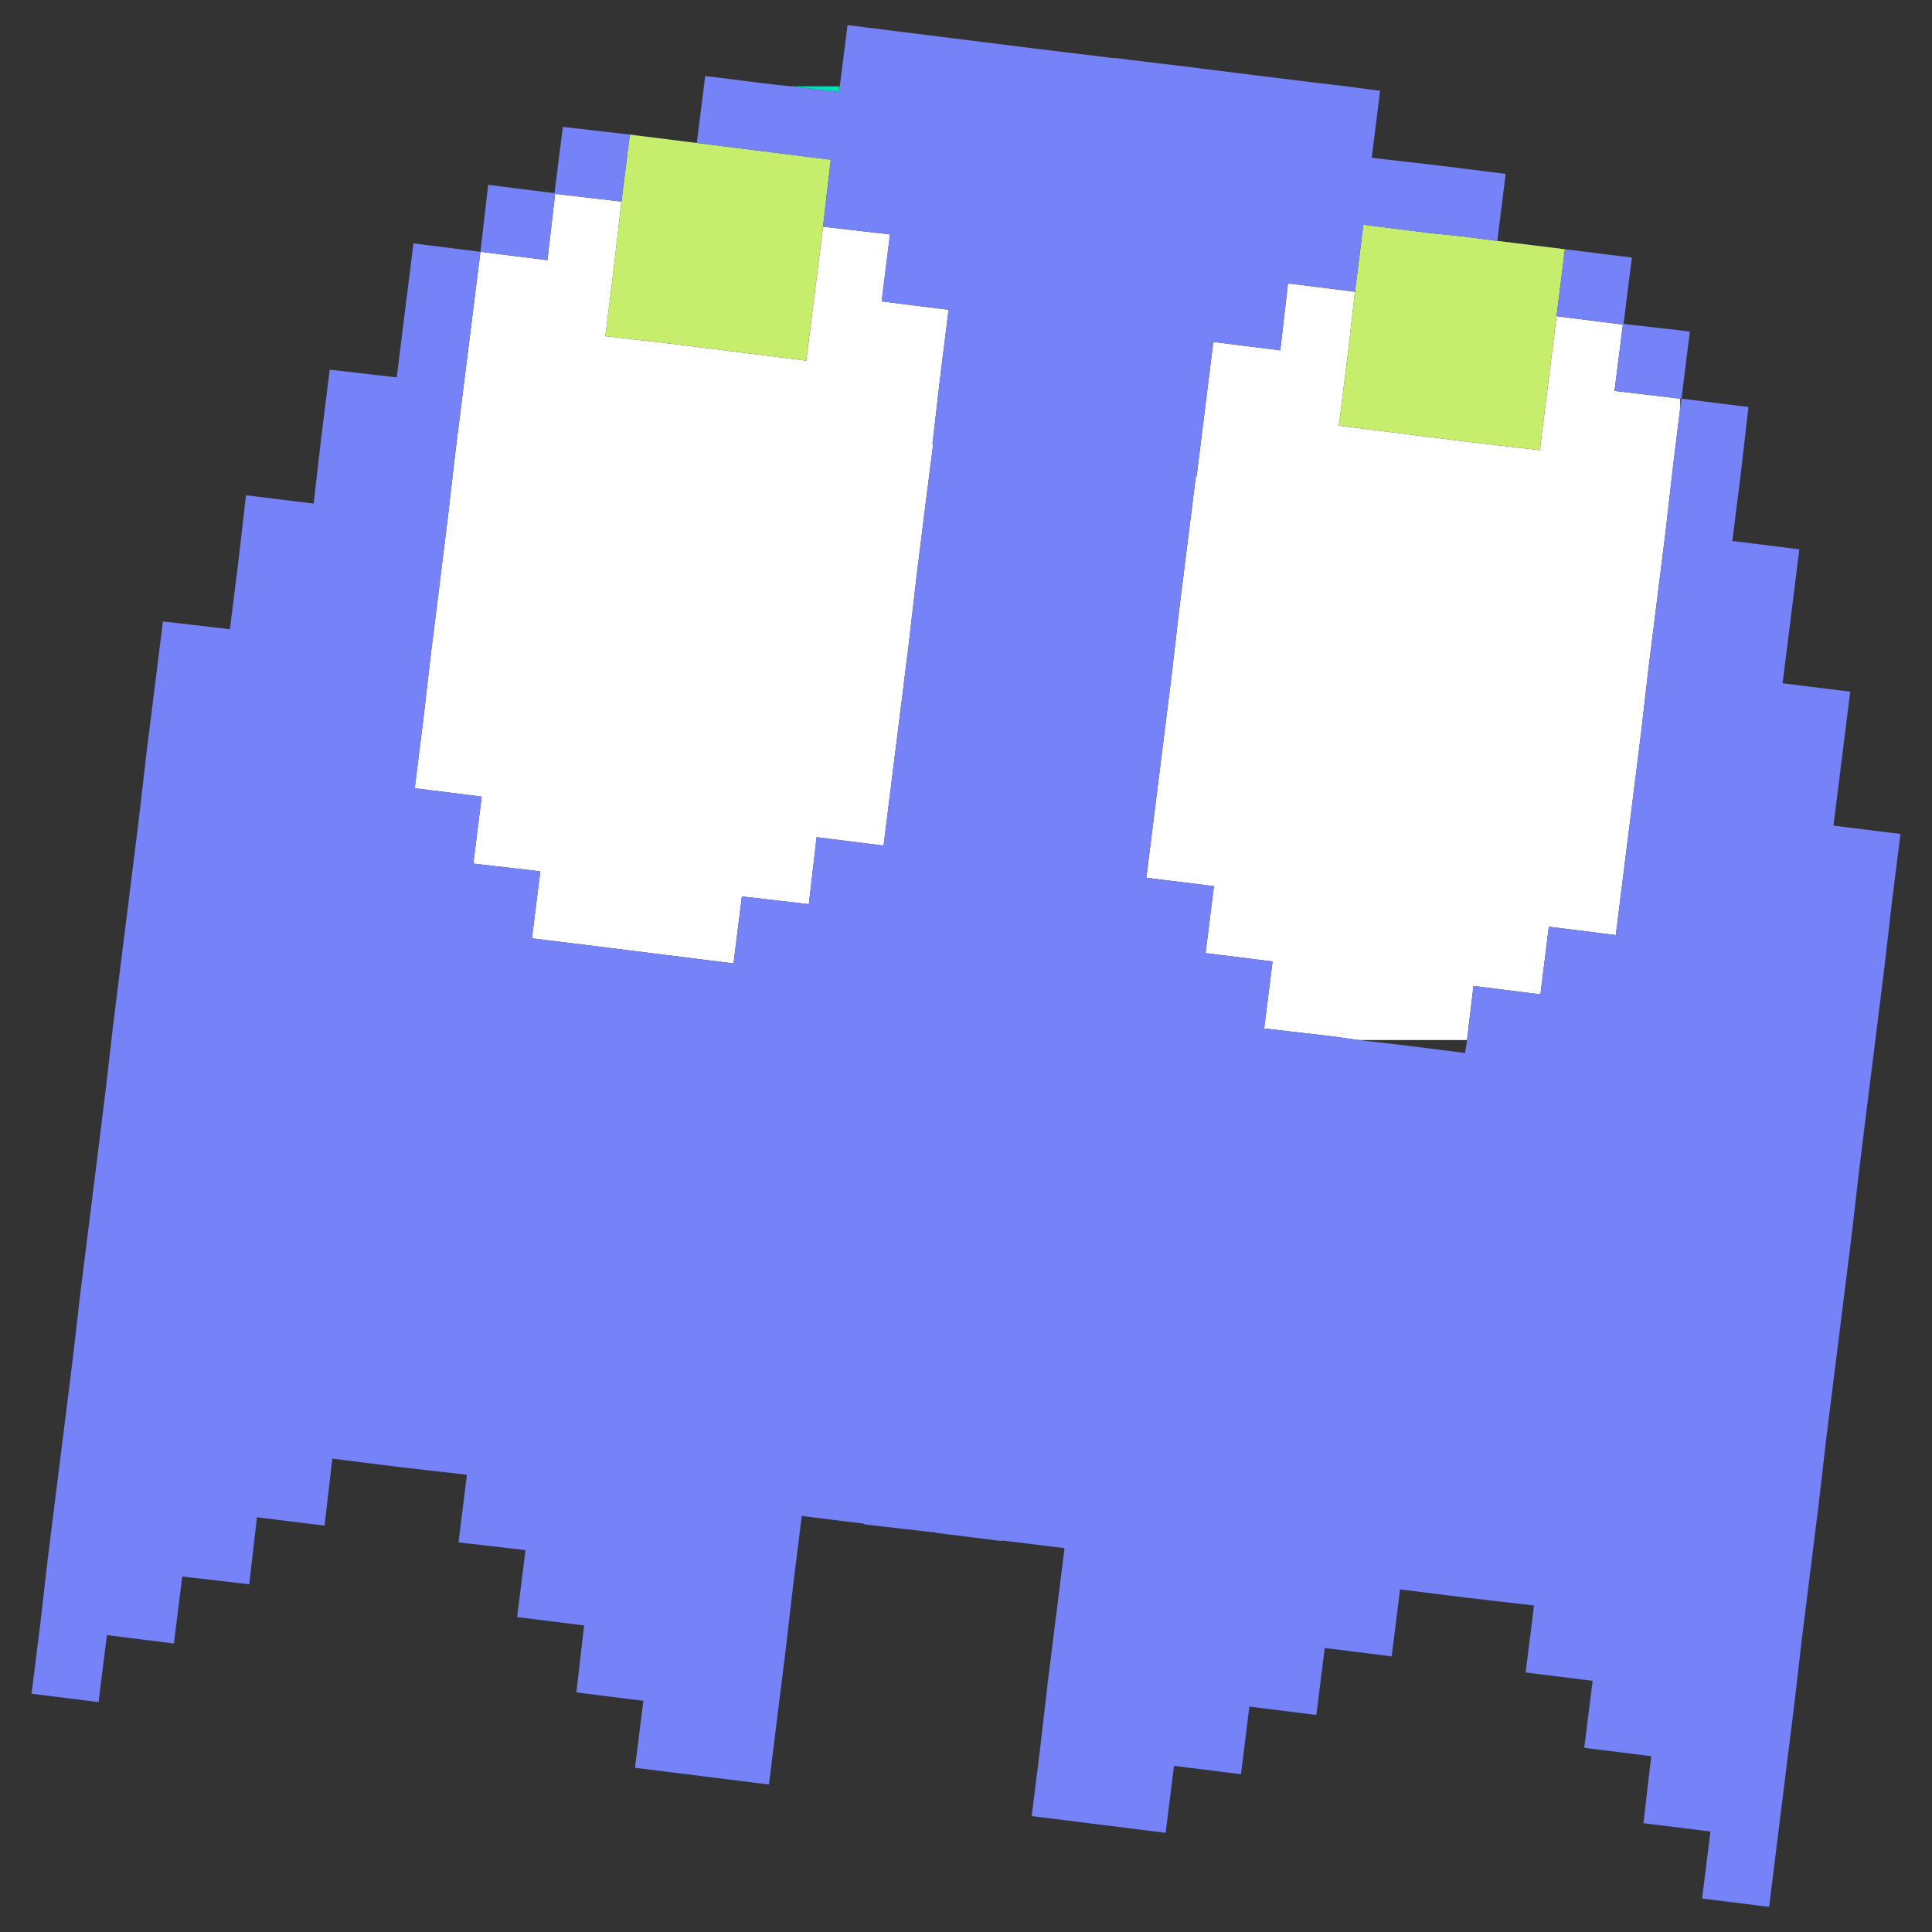 <svg id="레이어_1" data-name="레이어 1" xmlns="http://www.w3.org/2000/svg" viewBox="0 0 30 30"><rect x="0" y="0" width="30" height="30" fill="#333333" stroke="none"/><defs><style>.cls-1{fill:none;}.cls-2{fill:#00deb6;}.cls-3{fill:#fff;}.cls-4{fill:#c6ed6c;}.cls-5{fill:#7682f8;}.cls-6{fill:#ffa808;}</style></defs><polygon class="cls-1" points="21.71 16.22 22.75 16.35 22.78 16.15 21.1 16.15 21.71 16.22"/><polygon class="cls-1" points="26.11 6.19 26.09 6.19 26.09 6.34 26.11 6.19"/><polygon class="cls-2" points="13.04 1.34 12.27 1.34 13.03 1.43 13.04 1.34"/><polygon class="cls-3" points="12.52 5.6 11.48 5.47 10.44 5.34 9.4 5.22 9.53 4.17 9.65 3.13 9.78 2.09 9.65 3.13 8.62 3.01 8.5 4.04 7.46 3.91 7.33 4.95 7.2 5.99 7.07 7.03 6.95 8.07 6.82 9.12 6.69 10.16 6.57 11.2 6.44 12.24 7.48 12.37 7.35 13.41 8.39 13.53 8.26 14.57 9.31 14.7 10.35 14.83 11.39 14.96 11.52 13.92 12.56 14.04 12.68 13 13.72 13.13 13.85 12.09 13.98 11.05 14.11 10.01 14.23 8.97 14.36 7.92 14.49 6.9 14.48 6.89 14.6 5.85 14.73 4.81 13.69 4.68 13.82 3.64 12.78 3.52 12.65 4.56 12.52 5.6"/><polygon class="cls-3" points="25.2 5.04 24.17 4.91 24.04 5.95 23.91 6.99 22.87 6.87 21.83 6.74 20.79 6.61 20.92 5.57 21.04 4.53 20 4.4 19.88 5.44 18.84 5.31 18.71 6.36 18.58 7.4 18.57 7.39 18.44 8.43 18.31 9.47 18.19 10.51 18.06 11.55 17.93 12.59 17.8 13.63 18.85 13.76 18.72 14.8 19.76 14.93 19.63 15.97 20.67 16.09 21.1 16.15 22.78 16.15 22.88 15.31 23.92 15.44 24.05 14.39 25.09 14.52 25.22 13.48 25.35 12.44 25.48 11.4 25.6 10.36 25.73 9.32 25.86 8.28 25.98 7.23 26.09 6.34 26.09 6.19 25.07 6.07 25.2 5.04"/><polygon class="cls-4" points="9.65 3.13 9.53 4.17 9.4 5.22 10.44 5.34 11.48 5.47 12.52 5.6 12.65 4.56 12.78 3.52 12.9 2.48 11.86 2.35 10.82 2.22 9.78 2.09 9.65 3.13"/><polygon class="cls-4" points="20.79 6.61 21.83 6.74 22.87 6.87 23.91 6.99 24.04 5.95 24.17 4.91 24.3 3.87 23.25 3.74 22.7 3.67 22.21 3.62 21.17 3.49 21.04 4.53 21.04 4.53 20.92 5.57 20.79 6.61"/><polygon class="cls-5" points="8.62 3.01 9.65 3.13 9.78 2.09 8.74 1.97 8.61 3 7.58 2.87 7.46 3.91 8.5 4.04 8.62 3.01"/><polygon class="cls-5" points="28.47 12.82 28.6 11.78 28.73 10.74 27.68 10.61 27.81 9.57 27.94 8.53 26.9 8.4 27.03 7.36 27.15 6.32 26.11 6.19 26.24 5.15 26.09 5.13 25.21 5.03 25.34 4 24.3 3.87 24.17 4.91 25.2 5.04 25.07 6.07 26.09 6.19 26.11 6.19 26.09 6.34 25.98 7.23 25.86 8.28 25.73 9.32 25.6 10.36 25.48 11.4 25.35 12.44 25.22 13.48 25.09 14.52 24.05 14.39 23.92 15.44 22.88 15.31 22.78 16.15 22.75 16.35 21.71 16.22 21.1 16.15 20.67 16.09 19.63 15.97 19.76 14.93 18.72 14.8 18.85 13.76 17.8 13.63 17.93 12.59 18.06 11.55 18.19 10.51 18.31 9.47 18.44 8.42 18.57 7.39 18.58 7.4 18.71 6.36 18.84 5.31 19.88 5.44 20 4.4 21.04 4.53 21.04 4.53 21.17 3.49 22.21 3.62 22.7 3.67 23.25 3.74 23.38 2.7 22.34 2.57 21.3 2.45 21.43 1.41 20.9 1.34 20.39 1.28 19.34 1.15 18.3 1.02 17.8 0.96 17.55 0.93 17.32 0.9 17.26 0.9 17.03 0.87 16.78 0.84 16.28 0.78 15.24 0.65 14.2 0.52 13.16 0.39 13.04 1.34 13.03 1.43 12.27 1.34 11.99 1.31 10.95 1.18 10.93 1.34 10.82 2.22 11.86 2.35 12.9 2.48 12.78 3.52 13.82 3.64 13.69 4.68 14.73 4.81 14.6 5.85 14.48 6.89 14.49 6.9 14.36 7.92 14.23 8.97 14.11 10.01 13.98 11.05 13.85 12.09 13.72 13.13 12.68 13 12.56 14.04 11.52 13.92 11.39 14.96 10.35 14.83 9.31 14.7 8.26 14.57 8.39 13.53 7.35 13.41 7.48 12.37 6.44 12.24 6.57 11.2 6.69 10.16 6.82 9.12 6.95 8.07 7.07 7.03 7.2 5.99 7.33 4.95 7.46 3.91 6.42 3.78 6.29 4.82 6.16 5.86 5.9 5.83 5.12 5.74 4.99 6.78 4.87 7.82 3.82 7.69 3.7 8.73 3.57 9.77 2.53 9.65 2.4 10.69 2.27 11.73 2.15 12.77 2.02 13.81 1.89 14.85 1.76 15.89 1.64 16.93 1.51 17.98 1.38 19.02 1.25 20.06 1.13 21.1 1 22.14 0.87 23.18 0.74 24.22 0.62 25.26 0.49 26.3 1.53 26.43 1.66 25.39 2.7 25.52 2.83 24.48 3.87 24.6 3.99 23.56 5.04 23.69 5.16 22.65 6.2 22.78 7.25 22.9 7.12 23.95 8.16 24.07 8.03 25.11 9.07 25.24 8.95 26.28 9.99 26.41 9.86 27.45 10.9 27.58 11.94 27.71 12.07 26.66 12.2 25.62 12.32 24.58 12.45 23.54 13.42 23.66 13.42 23.67 14.46 23.79 14.46 23.79 14.52 23.79 14.52 23.8 15.56 23.93 15.56 23.92 16.53 24.04 16.4 25.08 16.27 26.12 16.15 27.16 16.02 28.2 17.06 28.33 18.1 28.46 18.23 27.42 19.27 27.55 19.4 26.5 20.44 26.63 20.57 25.59 21.61 25.72 21.74 24.68 22.78 24.81 23.82 24.93 23.69 25.97 24.73 26.1 24.6 27.14 25.64 27.27 25.52 28.31 26.56 28.44 26.43 29.48 27.47 29.61 27.6 28.57 27.73 27.52 27.86 26.48 27.98 25.44 28.11 24.4 28.24 23.36 28.36 22.32 28.49 21.28 28.62 20.24 28.75 19.2 28.87 18.16 29 17.11 29.13 16.07 29.26 15.03 29.38 13.99 29.51 12.95 28.47 12.82"/><polygon class="cls-6" points="22.7 3.67 22.21 3.62 21.17 3.49 22.21 3.62 22.7 3.67"/><polygon class="cls-6" points="21.17 3.49 21.04 4.53 21.04 4.53 21.04 4.53 21.17 3.49"/></svg>